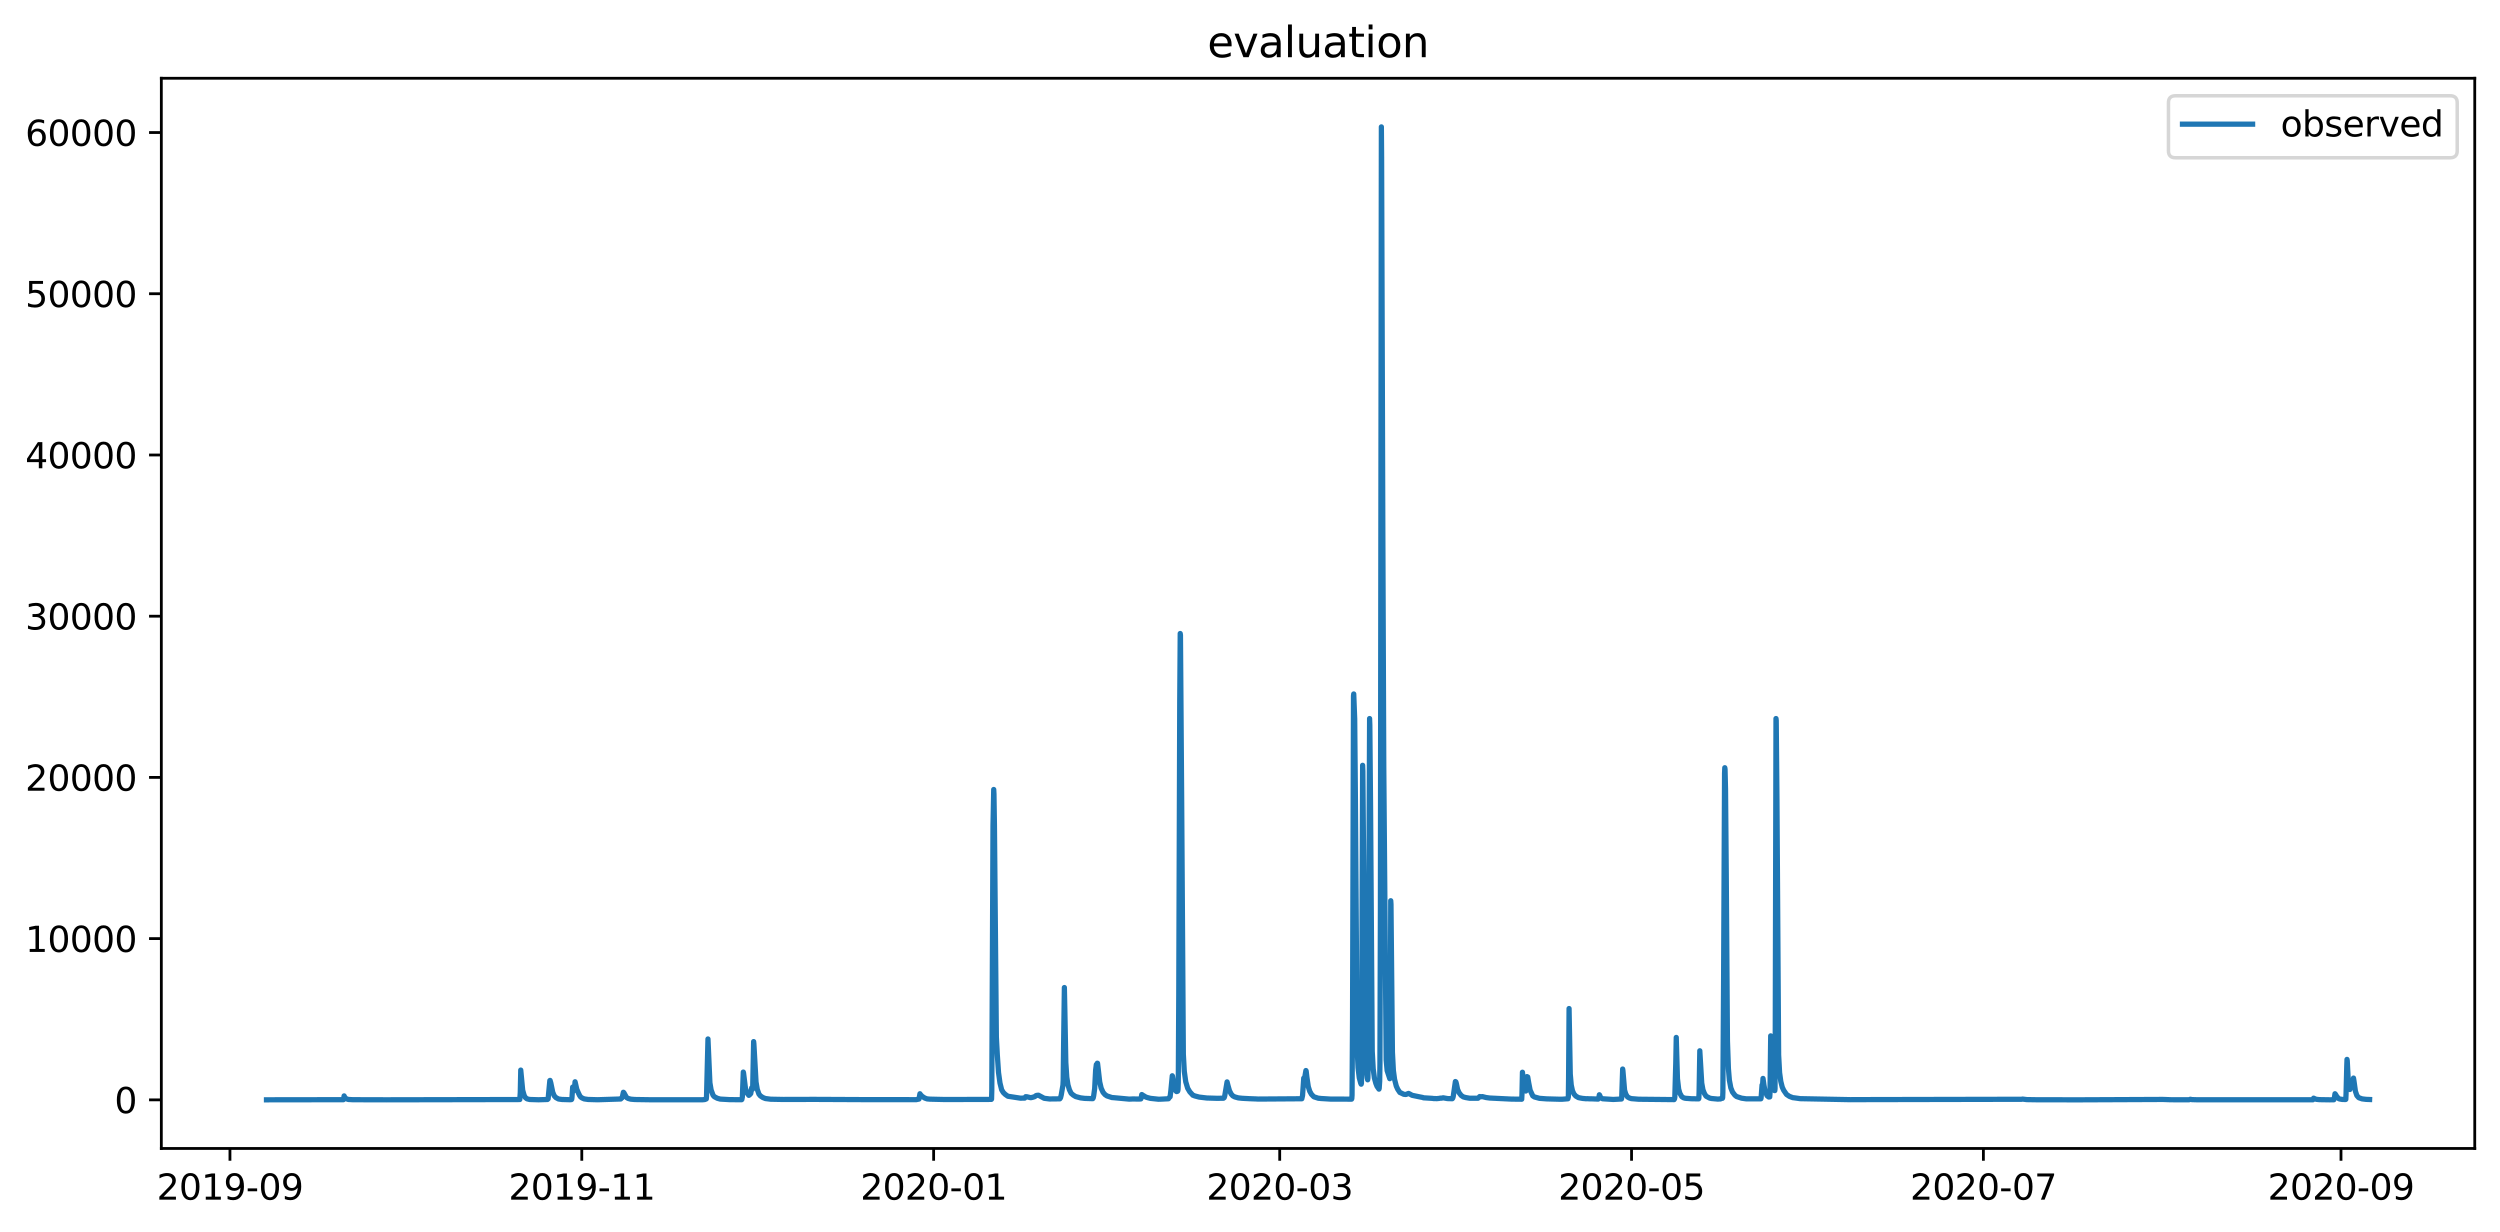 <?xml version="1.0" encoding="utf-8" standalone="no"?>
<!DOCTYPE svg PUBLIC "-//W3C//DTD SVG 1.1//EN"
  "http://www.w3.org/Graphics/SVG/1.1/DTD/svg11.dtd">
<svg xmlns:xlink="http://www.w3.org/1999/xlink" width="713.023pt" height="351.436pt" viewBox="0 0 713.023 351.436" xmlns="http://www.w3.org/2000/svg" version="1.1">
 <defs>
  <style type="text/css">*{stroke-linejoin: round; stroke-linecap: butt}</style>
 </defs>
 <g id="figure_1">
  <g id="patch_1">
   <path d="M 0 351.436 
L 713.023 351.436 
L 713.023 0 
L 0 0 
z
" style="fill: #ffffff"/>
  </g>
  <g id="axes_1">
   <g id="patch_2">
    <path d="M 46.013 327.558 
L 705.822 327.558 
L 705.822 22.318 
L 46.013 22.318 
z
" style="fill: #ffffff"/>
   </g>
   <g id="matplotlib.axis_1">
    <g id="xtick_1">
     <g id="line2d_1">
      <defs>
       <path id="me3b1d64b92" d="M 0 0 
L 0 3.5 
" style="stroke: #000000; stroke-width: 0.8"/>
      </defs>
      <g>
       <use xlink:href="#me3b1d64b92" x="65.585" y="327.558" style="stroke: #000000; stroke-width: 0.8"/>
      </g>
     </g>
     <g id="text_1">
      <!-- 2019-09 -->
      <g transform="translate(44.694 342.157) scale(0.1 -0.1)">
       <defs>
        <path id="DejaVuSans-32" d="M 1228 531 
L 3431 531 
L 3431 0 
L 469 0 
L 469 531 
Q 828 903 1448 1529 
Q 2069 2156 2228 2338 
Q 2531 2678 2651 2914 
Q 2772 3150 2772 3378 
Q 2772 3750 2511 3984 
Q 2250 4219 1831 4219 
Q 1534 4219 1204 4116 
Q 875 4013 500 3803 
L 500 4441 
Q 881 4594 1212 4672 
Q 1544 4750 1819 4750 
Q 2544 4750 2975 4387 
Q 3406 4025 3406 3419 
Q 3406 3131 3298 2873 
Q 3191 2616 2906 2266 
Q 2828 2175 2409 1742 
Q 1991 1309 1228 531 
z
" transform="scale(0.016)"/>
        <path id="DejaVuSans-30" d="M 2034 4250 
Q 1547 4250 1301 3770 
Q 1056 3291 1056 2328 
Q 1056 1369 1301 889 
Q 1547 409 2034 409 
Q 2525 409 2770 889 
Q 3016 1369 3016 2328 
Q 3016 3291 2770 3770 
Q 2525 4250 2034 4250 
z
M 2034 4750 
Q 2819 4750 3233 4129 
Q 3647 3509 3647 2328 
Q 3647 1150 3233 529 
Q 2819 -91 2034 -91 
Q 1250 -91 836 529 
Q 422 1150 422 2328 
Q 422 3509 836 4129 
Q 1250 4750 2034 4750 
z
" transform="scale(0.016)"/>
        <path id="DejaVuSans-31" d="M 794 531 
L 1825 531 
L 1825 4091 
L 703 3866 
L 703 4441 
L 1819 4666 
L 2450 4666 
L 2450 531 
L 3481 531 
L 3481 0 
L 794 0 
L 794 531 
z
" transform="scale(0.016)"/>
        <path id="DejaVuSans-39" d="M 703 97 
L 703 672 
Q 941 559 1184 500 
Q 1428 441 1663 441 
Q 2288 441 2617 861 
Q 2947 1281 2994 2138 
Q 2813 1869 2534 1725 
Q 2256 1581 1919 1581 
Q 1219 1581 811 2004 
Q 403 2428 403 3163 
Q 403 3881 828 4315 
Q 1253 4750 1959 4750 
Q 2769 4750 3195 4129 
Q 3622 3509 3622 2328 
Q 3622 1225 3098 567 
Q 2575 -91 1691 -91 
Q 1453 -91 1209 -44 
Q 966 3 703 97 
z
M 1959 2075 
Q 2384 2075 2632 2365 
Q 2881 2656 2881 3163 
Q 2881 3666 2632 3958 
Q 2384 4250 1959 4250 
Q 1534 4250 1286 3958 
Q 1038 3666 1038 3163 
Q 1038 2656 1286 2365 
Q 1534 2075 1959 2075 
z
" transform="scale(0.016)"/>
        <path id="DejaVuSans-2d" d="M 313 2009 
L 1997 2009 
L 1997 1497 
L 313 1497 
L 313 2009 
z
" transform="scale(0.016)"/>
       </defs>
       <use xlink:href="#DejaVuSans-32"/>
       <use xlink:href="#DejaVuSans-30" x="63.623"/>
       <use xlink:href="#DejaVuSans-31" x="127.246"/>
       <use xlink:href="#DejaVuSans-39" x="190.869"/>
       <use xlink:href="#DejaVuSans-2d" x="254.492"/>
       <use xlink:href="#DejaVuSans-30" x="290.576"/>
       <use xlink:href="#DejaVuSans-39" x="354.199"/>
      </g>
     </g>
    </g>
    <g id="xtick_2">
     <g id="line2d_2">
      <g>
       <use xlink:href="#me3b1d64b92" x="165.933" y="327.558" style="stroke: #000000; stroke-width: 0.8"/>
      </g>
     </g>
     <g id="text_2">
      <!-- 2019-11 -->
      <g transform="translate(145.042 342.157) scale(0.1 -0.1)">
       <use xlink:href="#DejaVuSans-32"/>
       <use xlink:href="#DejaVuSans-30" x="63.623"/>
       <use xlink:href="#DejaVuSans-31" x="127.246"/>
       <use xlink:href="#DejaVuSans-39" x="190.869"/>
       <use xlink:href="#DejaVuSans-2d" x="254.492"/>
       <use xlink:href="#DejaVuSans-31" x="290.576"/>
       <use xlink:href="#DejaVuSans-31" x="354.199"/>
      </g>
     </g>
    </g>
    <g id="xtick_3">
     <g id="line2d_3">
      <g>
       <use xlink:href="#me3b1d64b92" x="266.282" y="327.558" style="stroke: #000000; stroke-width: 0.8"/>
      </g>
     </g>
     <g id="text_3">
      <!-- 2020-01 -->
      <g transform="translate(245.39 342.157) scale(0.1 -0.1)">
       <use xlink:href="#DejaVuSans-32"/>
       <use xlink:href="#DejaVuSans-30" x="63.623"/>
       <use xlink:href="#DejaVuSans-32" x="127.246"/>
       <use xlink:href="#DejaVuSans-30" x="190.869"/>
       <use xlink:href="#DejaVuSans-2d" x="254.492"/>
       <use xlink:href="#DejaVuSans-30" x="290.576"/>
       <use xlink:href="#DejaVuSans-31" x="354.199"/>
      </g>
     </g>
    </g>
    <g id="xtick_4">
     <g id="line2d_4">
      <g>
       <use xlink:href="#me3b1d64b92" x="364.985" y="327.558" style="stroke: #000000; stroke-width: 0.8"/>
      </g>
     </g>
     <g id="text_4">
      <!-- 2020-03 -->
      <g transform="translate(344.093 342.157) scale(0.1 -0.1)">
       <defs>
        <path id="DejaVuSans-33" d="M 2597 2516 
Q 3050 2419 3304 2112 
Q 3559 1806 3559 1356 
Q 3559 666 3084 287 
Q 2609 -91 1734 -91 
Q 1441 -91 1130 -33 
Q 819 25 488 141 
L 488 750 
Q 750 597 1062 519 
Q 1375 441 1716 441 
Q 2309 441 2620 675 
Q 2931 909 2931 1356 
Q 2931 1769 2642 2001 
Q 2353 2234 1838 2234 
L 1294 2234 
L 1294 2753 
L 1863 2753 
Q 2328 2753 2575 2939 
Q 2822 3125 2822 3475 
Q 2822 3834 2567 4026 
Q 2313 4219 1838 4219 
Q 1578 4219 1281 4162 
Q 984 4106 628 3988 
L 628 4550 
Q 988 4650 1302 4700 
Q 1616 4750 1894 4750 
Q 2613 4750 3031 4423 
Q 3450 4097 3450 3541 
Q 3450 3153 3228 2886 
Q 3006 2619 2597 2516 
z
" transform="scale(0.016)"/>
       </defs>
       <use xlink:href="#DejaVuSans-32"/>
       <use xlink:href="#DejaVuSans-30" x="63.623"/>
       <use xlink:href="#DejaVuSans-32" x="127.246"/>
       <use xlink:href="#DejaVuSans-30" x="190.869"/>
       <use xlink:href="#DejaVuSans-2d" x="254.492"/>
       <use xlink:href="#DejaVuSans-30" x="290.576"/>
       <use xlink:href="#DejaVuSans-33" x="354.199"/>
      </g>
     </g>
    </g>
    <g id="xtick_5">
     <g id="line2d_5">
      <g>
       <use xlink:href="#me3b1d64b92" x="465.333" y="327.558" style="stroke: #000000; stroke-width: 0.8"/>
      </g>
     </g>
     <g id="text_5">
      <!-- 2020-05 -->
      <g transform="translate(444.442 342.157) scale(0.1 -0.1)">
       <defs>
        <path id="DejaVuSans-35" d="M 691 4666 
L 3169 4666 
L 3169 4134 
L 1269 4134 
L 1269 2991 
Q 1406 3038 1543 3061 
Q 1681 3084 1819 3084 
Q 2600 3084 3056 2656 
Q 3513 2228 3513 1497 
Q 3513 744 3044 326 
Q 2575 -91 1722 -91 
Q 1428 -91 1123 -41 
Q 819 9 494 109 
L 494 744 
Q 775 591 1075 516 
Q 1375 441 1709 441 
Q 2250 441 2565 725 
Q 2881 1009 2881 1497 
Q 2881 1984 2565 2268 
Q 2250 2553 1709 2553 
Q 1456 2553 1204 2497 
Q 953 2441 691 2322 
L 691 4666 
z
" transform="scale(0.016)"/>
       </defs>
       <use xlink:href="#DejaVuSans-32"/>
       <use xlink:href="#DejaVuSans-30" x="63.623"/>
       <use xlink:href="#DejaVuSans-32" x="127.246"/>
       <use xlink:href="#DejaVuSans-30" x="190.869"/>
       <use xlink:href="#DejaVuSans-2d" x="254.492"/>
       <use xlink:href="#DejaVuSans-30" x="290.576"/>
       <use xlink:href="#DejaVuSans-35" x="354.199"/>
      </g>
     </g>
    </g>
    <g id="xtick_6">
     <g id="line2d_6">
      <g>
       <use xlink:href="#me3b1d64b92" x="565.681" y="327.558" style="stroke: #000000; stroke-width: 0.8"/>
      </g>
     </g>
     <g id="text_6">
      <!-- 2020-07 -->
      <g transform="translate(544.79 342.157) scale(0.1 -0.1)">
       <defs>
        <path id="DejaVuSans-37" d="M 525 4666 
L 3525 4666 
L 3525 4397 
L 1831 0 
L 1172 0 
L 2766 4134 
L 525 4134 
L 525 4666 
z
" transform="scale(0.016)"/>
       </defs>
       <use xlink:href="#DejaVuSans-32"/>
       <use xlink:href="#DejaVuSans-30" x="63.623"/>
       <use xlink:href="#DejaVuSans-32" x="127.246"/>
       <use xlink:href="#DejaVuSans-30" x="190.869"/>
       <use xlink:href="#DejaVuSans-2d" x="254.492"/>
       <use xlink:href="#DejaVuSans-30" x="290.576"/>
       <use xlink:href="#DejaVuSans-37" x="354.199"/>
      </g>
     </g>
    </g>
    <g id="xtick_7">
     <g id="line2d_7">
      <g>
       <use xlink:href="#me3b1d64b92" x="667.674" y="327.558" style="stroke: #000000; stroke-width: 0.8"/>
      </g>
     </g>
     <g id="text_7">
      <!-- 2020-09 -->
      <g transform="translate(646.783 342.157) scale(0.1 -0.1)">
       <use xlink:href="#DejaVuSans-32"/>
       <use xlink:href="#DejaVuSans-30" x="63.623"/>
       <use xlink:href="#DejaVuSans-32" x="127.246"/>
       <use xlink:href="#DejaVuSans-30" x="190.869"/>
       <use xlink:href="#DejaVuSans-2d" x="254.492"/>
       <use xlink:href="#DejaVuSans-30" x="290.576"/>
       <use xlink:href="#DejaVuSans-39" x="354.199"/>
      </g>
     </g>
    </g>
   </g>
   <g id="matplotlib.axis_2">
    <g id="ytick_1">
     <g id="line2d_8">
      <defs>
       <path id="m31f2958a15" d="M 0 0 
L -3.5 0 
" style="stroke: #000000; stroke-width: 0.8"/>
      </defs>
      <g>
       <use xlink:href="#m31f2958a15" x="46.013" y="313.684" style="stroke: #000000; stroke-width: 0.8"/>
      </g>
     </g>
     <g id="text_8">
      <!-- 0 -->
      <g transform="translate(32.65 317.483) scale(0.1 -0.1)">
       <use xlink:href="#DejaVuSans-30"/>
      </g>
     </g>
    </g>
    <g id="ytick_2">
     <g id="line2d_9">
      <g>
       <use xlink:href="#m31f2958a15" x="46.013" y="267.703" style="stroke: #000000; stroke-width: 0.8"/>
      </g>
     </g>
     <g id="text_9">
      <!-- 10000 -->
      <g transform="translate(7.2 271.503) scale(0.1 -0.1)">
       <use xlink:href="#DejaVuSans-31"/>
       <use xlink:href="#DejaVuSans-30" x="63.623"/>
       <use xlink:href="#DejaVuSans-30" x="127.246"/>
       <use xlink:href="#DejaVuSans-30" x="190.869"/>
       <use xlink:href="#DejaVuSans-30" x="254.492"/>
      </g>
     </g>
    </g>
    <g id="ytick_3">
     <g id="line2d_10">
      <g>
       <use xlink:href="#m31f2958a15" x="46.013" y="221.723" style="stroke: #000000; stroke-width: 0.8"/>
      </g>
     </g>
     <g id="text_10">
      <!-- 20000 -->
      <g transform="translate(7.2 225.522) scale(0.1 -0.1)">
       <use xlink:href="#DejaVuSans-32"/>
       <use xlink:href="#DejaVuSans-30" x="63.623"/>
       <use xlink:href="#DejaVuSans-30" x="127.246"/>
       <use xlink:href="#DejaVuSans-30" x="190.869"/>
       <use xlink:href="#DejaVuSans-30" x="254.492"/>
      </g>
     </g>
    </g>
    <g id="ytick_4">
     <g id="line2d_11">
      <g>
       <use xlink:href="#m31f2958a15" x="46.013" y="175.743" style="stroke: #000000; stroke-width: 0.8"/>
      </g>
     </g>
     <g id="text_11">
      <!-- 30000 -->
      <g transform="translate(7.2 179.542) scale(0.1 -0.1)">
       <use xlink:href="#DejaVuSans-33"/>
       <use xlink:href="#DejaVuSans-30" x="63.623"/>
       <use xlink:href="#DejaVuSans-30" x="127.246"/>
       <use xlink:href="#DejaVuSans-30" x="190.869"/>
       <use xlink:href="#DejaVuSans-30" x="254.492"/>
      </g>
     </g>
    </g>
    <g id="ytick_5">
     <g id="line2d_12">
      <g>
       <use xlink:href="#m31f2958a15" x="46.013" y="129.763" style="stroke: #000000; stroke-width: 0.8"/>
      </g>
     </g>
     <g id="text_12">
      <!-- 40000 -->
      <g transform="translate(7.2 133.562) scale(0.1 -0.1)">
       <defs>
        <path id="DejaVuSans-34" d="M 2419 4116 
L 825 1625 
L 2419 1625 
L 2419 4116 
z
M 2253 4666 
L 3047 4666 
L 3047 1625 
L 3713 1625 
L 3713 1100 
L 3047 1100 
L 3047 0 
L 2419 0 
L 2419 1100 
L 313 1100 
L 313 1709 
L 2253 4666 
z
" transform="scale(0.016)"/>
       </defs>
       <use xlink:href="#DejaVuSans-34"/>
       <use xlink:href="#DejaVuSans-30" x="63.623"/>
       <use xlink:href="#DejaVuSans-30" x="127.246"/>
       <use xlink:href="#DejaVuSans-30" x="190.869"/>
       <use xlink:href="#DejaVuSans-30" x="254.492"/>
      </g>
     </g>
    </g>
    <g id="ytick_6">
     <g id="line2d_13">
      <g>
       <use xlink:href="#m31f2958a15" x="46.013" y="83.782" style="stroke: #000000; stroke-width: 0.8"/>
      </g>
     </g>
     <g id="text_13">
      <!-- 50000 -->
      <g transform="translate(7.2 87.581) scale(0.1 -0.1)">
       <use xlink:href="#DejaVuSans-35"/>
       <use xlink:href="#DejaVuSans-30" x="63.623"/>
       <use xlink:href="#DejaVuSans-30" x="127.246"/>
       <use xlink:href="#DejaVuSans-30" x="190.869"/>
       <use xlink:href="#DejaVuSans-30" x="254.492"/>
      </g>
     </g>
    </g>
    <g id="ytick_7">
     <g id="line2d_14">
      <g>
       <use xlink:href="#m31f2958a15" x="46.013" y="37.802" style="stroke: #000000; stroke-width: 0.8"/>
      </g>
     </g>
     <g id="text_14">
      <!-- 60000 -->
      <g transform="translate(7.2 41.601) scale(0.1 -0.1)">
       <defs>
        <path id="DejaVuSans-36" d="M 2113 2584 
Q 1688 2584 1439 2293 
Q 1191 2003 1191 1497 
Q 1191 994 1439 701 
Q 1688 409 2113 409 
Q 2538 409 2786 701 
Q 3034 994 3034 1497 
Q 3034 2003 2786 2293 
Q 2538 2584 2113 2584 
z
M 3366 4563 
L 3366 3988 
Q 3128 4100 2886 4159 
Q 2644 4219 2406 4219 
Q 1781 4219 1451 3797 
Q 1122 3375 1075 2522 
Q 1259 2794 1537 2939 
Q 1816 3084 2150 3084 
Q 2853 3084 3261 2657 
Q 3669 2231 3669 1497 
Q 3669 778 3244 343 
Q 2819 -91 2113 -91 
Q 1303 -91 875 529 
Q 447 1150 447 2328 
Q 447 3434 972 4092 
Q 1497 4750 2381 4750 
Q 2619 4750 2861 4703 
Q 3103 4656 3366 4563 
z
" transform="scale(0.016)"/>
       </defs>
       <use xlink:href="#DejaVuSans-36"/>
       <use xlink:href="#DejaVuSans-30" x="63.623"/>
       <use xlink:href="#DejaVuSans-30" x="127.246"/>
       <use xlink:href="#DejaVuSans-30" x="190.869"/>
       <use xlink:href="#DejaVuSans-30" x="254.492"/>
      </g>
     </g>
    </g>
   </g>
   <g id="line2d_15">
    <path d="M 76.004 313.675 
L 97.938 313.641 
L 98.006 313.412 
L 98.144 312.563 
L 98.349 313.002 
L 98.76 313.384 
L 99.377 313.577 
L 100.68 313.647 
L 110.139 313.674 
L 148.249 313.597 
L 148.386 311.606 
L 148.523 305.2 
L 149.072 310.937 
L 149.483 312.393 
L 149.826 313.028 
L 150.305 313.398 
L 151.059 313.582 
L 153.596 313.662 
L 156.132 313.584 
L 156.337 313.393 
L 156.474 311.817 
L 156.817 308.189 
L 156.886 308.143 
L 157.091 308.844 
L 157.64 311.506 
L 158.051 312.5 
L 158.531 313.03 
L 159.285 313.44 
L 160.244 313.578 
L 162.575 313.648 
L 162.986 313.611 
L 163.055 313.532 
L 163.123 313.117 
L 163.329 310.053 
L 163.603 311.003 
L 163.74 311.037 
L 163.809 310.723 
L 164.014 308.534 
L 164.22 309.424 
L 164.494 310.631 
L 164.974 311.757 
L 165.317 312.458 
L 165.591 312.857 
L 166.002 313.148 
L 166.619 313.418 
L 167.716 313.576 
L 170.457 313.655 
L 177.038 313.442 
L 177.243 313.169 
L 177.38 313.133 
L 177.517 312.785 
L 177.791 311.524 
L 177.929 311.633 
L 178.683 313.011 
L 179.162 313.29 
L 179.916 313.494 
L 181.082 313.591 
L 185.605 313.663 
L 200.274 313.671 
L 201.028 313.596 
L 201.439 313.42 
L 201.508 312.613 
L 201.919 296.326 
L 202.467 308.787 
L 202.81 310.851 
L 203.358 312.339 
L 203.633 312.697 
L 203.907 312.885 
L 204.592 313.241 
L 205.415 313.468 
L 208.156 313.627 
L 211.515 313.65 
L 211.584 313.579 
L 211.721 312.911 
L 211.995 305.764 
L 212.063 306.005 
L 212.612 310.424 
L 213.023 311.697 
L 213.571 312.405 
L 213.777 312.256 
L 214.12 311.884 
L 214.394 310.254 
L 214.6 310.679 
L 214.668 310.497 
L 214.942 297.073 
L 215.011 297.683 
L 215.628 308.603 
L 215.97 310.659 
L 216.45 312.031 
L 216.861 312.54 
L 217.547 313.012 
L 218.301 313.313 
L 219.809 313.505 
L 223.442 313.577 
L 231.804 313.555 
L 233.243 313.559 
L 248.803 313.633 
L 250.517 313.627 
L 261.278 313.635 
L 262.1 313.466 
L 262.375 311.949 
L 262.443 312.084 
L 262.649 312.319 
L 262.991 312.678 
L 263.745 313.172 
L 264.431 313.418 
L 265.253 313.49 
L 269.503 313.593 
L 282.732 313.559 
L 282.801 313.472 
L 282.869 310.975 
L 283.212 235.517 
L 283.418 225.172 
L 283.486 226.436 
L 283.623 235.402 
L 284.172 295.786 
L 284.446 300.913 
L 284.788 305.901 
L 285.2 308.879 
L 285.68 310.82 
L 286.159 311.6 
L 286.708 312.13 
L 287.462 312.661 
L 291.026 313.208 
L 292.26 313.182 
L 292.534 312.786 
L 292.877 312.811 
L 293.973 313.077 
L 294.453 312.976 
L 295.07 312.79 
L 295.55 312.436 
L 296.167 312.361 
L 297.812 313.242 
L 299.32 313.433 
L 302.267 313.398 
L 302.473 313.104 
L 302.678 312.278 
L 303.158 309.487 
L 303.227 308.177 
L 303.364 296.728 
L 303.569 281.658 
L 303.707 288.314 
L 303.981 303.028 
L 304.255 307.223 
L 304.598 309.435 
L 305.009 310.817 
L 305.489 311.805 
L 306.106 312.332 
L 306.791 312.75 
L 308.162 313.12 
L 309.327 313.267 
L 311.658 313.351 
L 311.795 313.14 
L 311.932 312.497 
L 312.206 310.491 
L 312.48 305.235 
L 312.686 303.614 
L 312.754 303.706 
L 312.823 303.936 
L 312.96 303.235 
L 313.029 303.258 
L 313.234 304.97 
L 313.645 308.58 
L 314.057 310.345 
L 314.605 311.548 
L 315.153 312.182 
L 315.702 312.561 
L 317.141 313.035 
L 317.484 313.053 
L 322.076 313.481 
L 323.104 313.434 
L 324.818 313.46 
L 325.366 313.429 
L 325.435 313.326 
L 325.641 312.178 
L 325.709 312.193 
L 325.983 312.415 
L 326.189 312.511 
L 326.395 312.639 
L 326.806 312.893 
L 327.286 313.049 
L 328.108 313.262 
L 329.959 313.46 
L 330.37 313.504 
L 330.85 313.502 
L 333.249 313.379 
L 333.523 312.978 
L 333.729 312.81 
L 333.934 311.112 
L 334.346 306.821 
L 334.414 306.971 
L 335.031 310.456 
L 335.374 311.179 
L 335.579 311.328 
L 335.854 311.232 
L 335.922 311.083 
L 335.991 310.662 
L 336.059 308.698 
L 336.196 283.796 
L 336.471 200.112 
L 336.608 180.686 
L 336.676 181.145 
L 337.019 227.93 
L 337.499 300.671 
L 337.773 305.591 
L 338.184 308.534 
L 338.732 310.365 
L 339.349 311.413 
L 340.24 312.379 
L 340.378 312.396 
L 340.72 312.558 
L 342.023 312.902 
L 344.216 313.162 
L 345.861 313.21 
L 347.3 313.256 
L 347.849 313.237 
L 348.945 313.221 
L 349.151 313.064 
L 349.288 312.647 
L 349.974 308.568 
L 350.248 309.658 
L 350.659 311.094 
L 351.139 312.021 
L 351.619 312.559 
L 352.167 312.848 
L 353.195 313.133 
L 354.292 313.247 
L 356.348 313.355 
L 358.267 313.428 
L 358.884 313.464 
L 371.291 313.375 
L 371.496 312.462 
L 371.839 307.488 
L 371.908 307.672 
L 371.976 307.833 
L 372.045 307.729 
L 372.456 305.327 
L 372.525 305.43 
L 372.73 307.2 
L 373.141 309.943 
L 373.553 311.242 
L 374.033 312.1 
L 374.718 312.813 
L 374.992 312.902 
L 376.02 313.233 
L 376.294 313.248 
L 376.774 313.304 
L 379.516 313.472 
L 385.479 313.487 
L 385.548 313.335 
L 385.616 312.301 
L 385.754 291.142 
L 386.028 198.503 
L 386.096 197.928 
L 386.37 205.055 
L 386.576 228.045 
L 387.056 298.809 
L 387.33 304.534 
L 387.673 307.384 
L 388.084 308.913 
L 388.221 309.22 
L 388.29 308.963 
L 388.358 306.074 
L 388.495 254.323 
L 388.632 218.275 
L 388.701 219.999 
L 388.907 245.288 
L 389.249 294.878 
L 389.523 303.212 
L 389.935 307.396 
L 390.072 307.971 
L 390.14 307.442 
L 390.209 303.97 
L 390.62 204.94 
L 390.689 206.894 
L 390.894 229.885 
L 391.374 299.821 
L 391.648 304.832 
L 391.991 307.465 
L 392.402 308.982 
L 392.745 309.847 
L 393.293 310.633 
L 393.362 310.378 
L 393.499 308.35 
L 393.568 303.568 
L 393.705 259.634 
L 393.979 36.193 
L 394.047 44.929 
L 394.39 150.454 
L 394.664 218.734 
L 395.35 302.281 
L 395.624 305.35 
L 396.378 307.649 
L 396.446 307.189 
L 396.515 303.258 
L 396.652 256.898 
L 396.721 257.933 
L 397.132 300.096 
L 397.406 305.315 
L 397.749 307.867 
L 398.229 309.749 
L 398.64 310.662 
L 399.257 311.583 
L 399.599 311.731 
L 400.353 312.096 
L 400.97 312.161 
L 401.724 311.854 
L 402.067 312.01 
L 402.752 312.394 
L 404.672 312.794 
L 405.768 313.01 
L 405.974 313.104 
L 408.579 313.268 
L 408.853 313.316 
L 409.812 313.337 
L 410.498 313.269 
L 410.841 313.192 
L 411.115 313.212 
L 411.595 313.104 
L 412.828 313.326 
L 414.199 313.364 
L 414.336 313.196 
L 414.473 312.728 
L 414.885 309.863 
L 415.09 308.465 
L 415.227 308.568 
L 415.364 309.028 
L 415.707 310.671 
L 416.118 311.613 
L 416.735 312.424 
L 417.352 312.848 
L 418.038 313.033 
L 419.134 313.221 
L 421.533 313.231 
L 421.808 312.986 
L 422.013 312.748 
L 422.356 312.8 
L 422.562 312.797 
L 422.767 312.756 
L 423.864 313.031 
L 424.892 313.169 
L 431.061 313.473 
L 434.008 313.506 
L 434.077 312.115 
L 434.214 305.81 
L 434.488 308.223 
L 434.968 310.802 
L 435.174 311.172 
L 435.242 310.929 
L 435.516 307.062 
L 435.585 307.235 
L 435.653 307.327 
L 435.722 307.166 
L 435.996 308.798 
L 436.407 310.929 
L 437.161 312.554 
L 437.641 312.866 
L 439.081 313.258 
L 441.137 313.409 
L 444.838 313.513 
L 445.455 313.518 
L 447.169 313.383 
L 447.306 312.844 
L 447.374 307.302 
L 447.512 287.647 
L 447.854 306.35 
L 448.128 309.445 
L 448.471 311.06 
L 448.882 311.982 
L 449.431 312.613 
L 450.185 313.046 
L 450.665 313.15 
L 451.419 313.288 
L 451.898 313.321 
L 452.31 313.373 
L 452.789 313.361 
L 453.475 313.398 
L 454.229 313.407 
L 455.805 313.473 
L 456.08 312.673 
L 456.148 312.236 
L 456.217 312.324 
L 456.559 313.1 
L 457.039 313.375 
L 457.793 313.426 
L 460.124 313.574 
L 462.454 313.447 
L 462.523 313.041 
L 462.797 304.901 
L 462.865 305.304 
L 463.345 310.936 
L 463.688 312.046 
L 464.168 312.842 
L 464.716 313.156 
L 465.264 313.336 
L 467.389 313.512 
L 477.465 313.62 
L 477.602 313.379 
L 477.671 312.957 
L 477.945 303.131 
L 478.082 295.889 
L 478.425 307.649 
L 478.768 310.612 
L 479.11 311.808 
L 479.659 312.779 
L 480.138 313.088 
L 480.55 313.212 
L 481.03 313.275 
L 481.441 313.293 
L 482.332 313.368 
L 484.457 313.407 
L 484.525 313.245 
L 484.594 311.547 
L 484.799 299.694 
L 485.348 308.892 
L 485.69 310.796 
L 486.102 311.856 
L 486.582 312.646 
L 487.61 313.185 
L 487.815 313.233 
L 488.158 313.305 
L 489.94 313.469 
L 490.283 313.445 
L 490.694 313.429 
L 491.037 313.176 
L 491.243 313.253 
L 491.311 313.141 
L 491.38 311.557 
L 491.585 279.474 
L 491.859 220.574 
L 491.928 218.964 
L 491.997 219.424 
L 492.134 225.057 
L 492.339 248.736 
L 492.682 296.843 
L 492.956 304.74 
L 493.23 308.063 
L 493.642 310.25 
L 494.121 311.455 
L 494.807 312.354 
L 495.287 312.744 
L 496.726 313.212 
L 498.028 313.395 
L 498.44 313.395 
L 502.21 313.39 
L 502.278 313.169 
L 502.552 309.455 
L 502.621 309.711 
L 502.689 309.636 
L 502.826 307.58 
L 503.101 309.553 
L 503.375 311.041 
L 503.992 312.52 
L 504.471 312.882 
L 504.746 312.853 
L 504.814 311.923 
L 505.02 295.441 
L 505.157 298.866 
L 505.5 308.166 
L 505.774 310.428 
L 506.048 311.012 
L 506.185 311.051 
L 506.254 310.537 
L 506.322 293.59 
L 506.528 204.94 
L 506.596 205.515 
L 506.802 228.16 
L 507.282 300.878 
L 507.556 305.936 
L 507.899 308.43 
L 508.31 310.058 
L 508.721 310.957 
L 509.544 312.152 
L 509.818 312.334 
L 510.366 312.697 
L 511.326 313.064 
L 511.737 313.109 
L 513.451 313.349 
L 527.845 313.636 
L 528.462 313.625 
L 576.58 313.524 
L 576.854 313.467 
L 578.019 313.613 
L 580.624 313.655 
L 592.55 313.681 
L 616.815 313.572 
L 617.295 313.584 
L 619.077 313.653 
L 624.286 313.668 
L 624.492 313.611 
L 624.697 313.524 
L 625.177 313.62 
L 626.822 313.668 
L 659.655 313.666 
L 659.86 313.208 
L 660.34 313.435 
L 660.683 313.539 
L 661.505 313.628 
L 664.453 313.675 
L 665.618 313.665 
L 665.755 313.325 
L 665.961 311.946 
L 666.098 312.107 
L 666.441 312.689 
L 666.989 313.32 
L 667.263 313.431 
L 668.017 313.569 
L 668.977 313.59 
L 669.045 313.546 
L 669.114 311.972 
L 669.319 303.993 
L 669.388 302.154 
L 669.457 302.568 
L 669.731 307.89 
L 670.073 310.481 
L 670.211 310.731 
L 670.416 309.937 
L 670.69 309.04 
L 670.965 308.568 
L 671.102 308.097 
L 671.239 307.476 
L 671.376 308.304 
L 671.787 311.233 
L 672.198 312.465 
L 672.747 313.079 
L 673.706 313.413 
L 674.803 313.545 
L 675.831 313.589 
L 675.831 313.589 
" clip-path="url(#p62fb382993)" style="fill: none; stroke: #1f77b4; stroke-width: 1.5; stroke-linecap: square"/>
   </g>
   <g id="patch_3">
    <path d="M 46.013 327.558 
L 46.013 22.318 
" style="fill: none; stroke: #000000; stroke-width: 0.8; stroke-linejoin: miter; stroke-linecap: square"/>
   </g>
   <g id="patch_4">
    <path d="M 705.822 327.558 
L 705.822 22.318 
" style="fill: none; stroke: #000000; stroke-width: 0.8; stroke-linejoin: miter; stroke-linecap: square"/>
   </g>
   <g id="patch_5">
    <path d="M 46.013 327.558 
L 705.822 327.558 
" style="fill: none; stroke: #000000; stroke-width: 0.8; stroke-linejoin: miter; stroke-linecap: square"/>
   </g>
   <g id="patch_6">
    <path d="M 46.013 22.318 
L 705.822 22.318 
" style="fill: none; stroke: #000000; stroke-width: 0.8; stroke-linejoin: miter; stroke-linecap: square"/>
   </g>
   <g id="text_15">
    <!-- evaluation -->
    <g transform="translate(344.358 16.318) scale(0.12 -0.12)">
     <defs>
      <path id="DejaVuSans-65" d="M 3597 1894 
L 3597 1613 
L 953 1613 
Q 991 1019 1311 708 
Q 1631 397 2203 397 
Q 2534 397 2845 478 
Q 3156 559 3463 722 
L 3463 178 
Q 3153 47 2828 -22 
Q 2503 -91 2169 -91 
Q 1331 -91 842 396 
Q 353 884 353 1716 
Q 353 2575 817 3079 
Q 1281 3584 2069 3584 
Q 2775 3584 3186 3129 
Q 3597 2675 3597 1894 
z
M 3022 2063 
Q 3016 2534 2758 2815 
Q 2500 3097 2075 3097 
Q 1594 3097 1305 2825 
Q 1016 2553 972 2059 
L 3022 2063 
z
" transform="scale(0.016)"/>
      <path id="DejaVuSans-76" d="M 191 3500 
L 800 3500 
L 1894 563 
L 2988 3500 
L 3597 3500 
L 2284 0 
L 1503 0 
L 191 3500 
z
" transform="scale(0.016)"/>
      <path id="DejaVuSans-61" d="M 2194 1759 
Q 1497 1759 1228 1600 
Q 959 1441 959 1056 
Q 959 750 1161 570 
Q 1363 391 1709 391 
Q 2188 391 2477 730 
Q 2766 1069 2766 1631 
L 2766 1759 
L 2194 1759 
z
M 3341 1997 
L 3341 0 
L 2766 0 
L 2766 531 
Q 2569 213 2275 61 
Q 1981 -91 1556 -91 
Q 1019 -91 701 211 
Q 384 513 384 1019 
Q 384 1609 779 1909 
Q 1175 2209 1959 2209 
L 2766 2209 
L 2766 2266 
Q 2766 2663 2505 2880 
Q 2244 3097 1772 3097 
Q 1472 3097 1187 3025 
Q 903 2953 641 2809 
L 641 3341 
Q 956 3463 1253 3523 
Q 1550 3584 1831 3584 
Q 2591 3584 2966 3190 
Q 3341 2797 3341 1997 
z
" transform="scale(0.016)"/>
      <path id="DejaVuSans-6c" d="M 603 4863 
L 1178 4863 
L 1178 0 
L 603 0 
L 603 4863 
z
" transform="scale(0.016)"/>
      <path id="DejaVuSans-75" d="M 544 1381 
L 544 3500 
L 1119 3500 
L 1119 1403 
Q 1119 906 1312 657 
Q 1506 409 1894 409 
Q 2359 409 2629 706 
Q 2900 1003 2900 1516 
L 2900 3500 
L 3475 3500 
L 3475 0 
L 2900 0 
L 2900 538 
Q 2691 219 2414 64 
Q 2138 -91 1772 -91 
Q 1169 -91 856 284 
Q 544 659 544 1381 
z
M 1991 3584 
L 1991 3584 
z
" transform="scale(0.016)"/>
      <path id="DejaVuSans-74" d="M 1172 4494 
L 1172 3500 
L 2356 3500 
L 2356 3053 
L 1172 3053 
L 1172 1153 
Q 1172 725 1289 603 
Q 1406 481 1766 481 
L 2356 481 
L 2356 0 
L 1766 0 
Q 1100 0 847 248 
Q 594 497 594 1153 
L 594 3053 
L 172 3053 
L 172 3500 
L 594 3500 
L 594 4494 
L 1172 4494 
z
" transform="scale(0.016)"/>
      <path id="DejaVuSans-69" d="M 603 3500 
L 1178 3500 
L 1178 0 
L 603 0 
L 603 3500 
z
M 603 4863 
L 1178 4863 
L 1178 4134 
L 603 4134 
L 603 4863 
z
" transform="scale(0.016)"/>
      <path id="DejaVuSans-6f" d="M 1959 3097 
Q 1497 3097 1228 2736 
Q 959 2375 959 1747 
Q 959 1119 1226 758 
Q 1494 397 1959 397 
Q 2419 397 2687 759 
Q 2956 1122 2956 1747 
Q 2956 2369 2687 2733 
Q 2419 3097 1959 3097 
z
M 1959 3584 
Q 2709 3584 3137 3096 
Q 3566 2609 3566 1747 
Q 3566 888 3137 398 
Q 2709 -91 1959 -91 
Q 1206 -91 779 398 
Q 353 888 353 1747 
Q 353 2609 779 3096 
Q 1206 3584 1959 3584 
z
" transform="scale(0.016)"/>
      <path id="DejaVuSans-6e" d="M 3513 2113 
L 3513 0 
L 2938 0 
L 2938 2094 
Q 2938 2591 2744 2837 
Q 2550 3084 2163 3084 
Q 1697 3084 1428 2787 
Q 1159 2491 1159 1978 
L 1159 0 
L 581 0 
L 581 3500 
L 1159 3500 
L 1159 2956 
Q 1366 3272 1645 3428 
Q 1925 3584 2291 3584 
Q 2894 3584 3203 3211 
Q 3513 2838 3513 2113 
z
" transform="scale(0.016)"/>
     </defs>
     <use xlink:href="#DejaVuSans-65"/>
     <use xlink:href="#DejaVuSans-76" x="61.523"/>
     <use xlink:href="#DejaVuSans-61" x="120.703"/>
     <use xlink:href="#DejaVuSans-6c" x="181.982"/>
     <use xlink:href="#DejaVuSans-75" x="209.766"/>
     <use xlink:href="#DejaVuSans-61" x="273.145"/>
     <use xlink:href="#DejaVuSans-74" x="334.424"/>
     <use xlink:href="#DejaVuSans-69" x="373.633"/>
     <use xlink:href="#DejaVuSans-6f" x="401.416"/>
     <use xlink:href="#DejaVuSans-6e" x="462.598"/>
    </g>
   </g>
   <g id="legend_1">
    <g id="patch_7">
     <path d="M 620.462 44.996 
L 698.822 44.996 
Q 700.822 44.996 700.822 42.996 
L 700.822 29.318 
Q 700.822 27.318 698.822 27.318 
L 620.462 27.318 
Q 618.462 27.318 618.462 29.318 
L 618.462 42.996 
Q 618.462 44.996 620.462 44.996 
z
" style="fill: #ffffff; opacity: 0.8; stroke: #cccccc; stroke-linejoin: miter"/>
    </g>
    <g id="line2d_16">
     <path d="M 622.462 35.417 
L 632.462 35.417 
L 642.462 35.417 
" style="fill: none; stroke: #1f77b4; stroke-width: 1.5; stroke-linecap: square"/>
    </g>
    <g id="text_16">
     <!-- observed -->
     <g transform="translate(650.462 38.917) scale(0.1 -0.1)">
      <defs>
       <path id="DejaVuSans-62" d="M 3116 1747 
Q 3116 2381 2855 2742 
Q 2594 3103 2138 3103 
Q 1681 3103 1420 2742 
Q 1159 2381 1159 1747 
Q 1159 1113 1420 752 
Q 1681 391 2138 391 
Q 2594 391 2855 752 
Q 3116 1113 3116 1747 
z
M 1159 2969 
Q 1341 3281 1617 3432 
Q 1894 3584 2278 3584 
Q 2916 3584 3314 3078 
Q 3713 2572 3713 1747 
Q 3713 922 3314 415 
Q 2916 -91 2278 -91 
Q 1894 -91 1617 61 
Q 1341 213 1159 525 
L 1159 0 
L 581 0 
L 581 4863 
L 1159 4863 
L 1159 2969 
z
" transform="scale(0.016)"/>
       <path id="DejaVuSans-73" d="M 2834 3397 
L 2834 2853 
Q 2591 2978 2328 3040 
Q 2066 3103 1784 3103 
Q 1356 3103 1142 2972 
Q 928 2841 928 2578 
Q 928 2378 1081 2264 
Q 1234 2150 1697 2047 
L 1894 2003 
Q 2506 1872 2764 1633 
Q 3022 1394 3022 966 
Q 3022 478 2636 193 
Q 2250 -91 1575 -91 
Q 1294 -91 989 -36 
Q 684 19 347 128 
L 347 722 
Q 666 556 975 473 
Q 1284 391 1588 391 
Q 1994 391 2212 530 
Q 2431 669 2431 922 
Q 2431 1156 2273 1281 
Q 2116 1406 1581 1522 
L 1381 1569 
Q 847 1681 609 1914 
Q 372 2147 372 2553 
Q 372 3047 722 3315 
Q 1072 3584 1716 3584 
Q 2034 3584 2315 3537 
Q 2597 3491 2834 3397 
z
" transform="scale(0.016)"/>
       <path id="DejaVuSans-72" d="M 2631 2963 
Q 2534 3019 2420 3045 
Q 2306 3072 2169 3072 
Q 1681 3072 1420 2755 
Q 1159 2438 1159 1844 
L 1159 0 
L 581 0 
L 581 3500 
L 1159 3500 
L 1159 2956 
Q 1341 3275 1631 3429 
Q 1922 3584 2338 3584 
Q 2397 3584 2469 3576 
Q 2541 3569 2628 3553 
L 2631 2963 
z
" transform="scale(0.016)"/>
       <path id="DejaVuSans-64" d="M 2906 2969 
L 2906 4863 
L 3481 4863 
L 3481 0 
L 2906 0 
L 2906 525 
Q 2725 213 2448 61 
Q 2172 -91 1784 -91 
Q 1150 -91 751 415 
Q 353 922 353 1747 
Q 353 2572 751 3078 
Q 1150 3584 1784 3584 
Q 2172 3584 2448 3432 
Q 2725 3281 2906 2969 
z
M 947 1747 
Q 947 1113 1208 752 
Q 1469 391 1925 391 
Q 2381 391 2643 752 
Q 2906 1113 2906 1747 
Q 2906 2381 2643 2742 
Q 2381 3103 1925 3103 
Q 1469 3103 1208 2742 
Q 947 2381 947 1747 
z
" transform="scale(0.016)"/>
      </defs>
      <use xlink:href="#DejaVuSans-6f"/>
      <use xlink:href="#DejaVuSans-62" x="61.182"/>
      <use xlink:href="#DejaVuSans-73" x="124.658"/>
      <use xlink:href="#DejaVuSans-65" x="176.758"/>
      <use xlink:href="#DejaVuSans-72" x="238.281"/>
      <use xlink:href="#DejaVuSans-76" x="279.395"/>
      <use xlink:href="#DejaVuSans-65" x="338.574"/>
      <use xlink:href="#DejaVuSans-64" x="400.098"/>
     </g>
    </g>
   </g>
  </g>
 </g>
 <defs>
  <clipPath id="p62fb382993">
   <rect x="46.013" y="22.318" width="659.81" height="305.24"/>
  </clipPath>
 </defs>
</svg>
